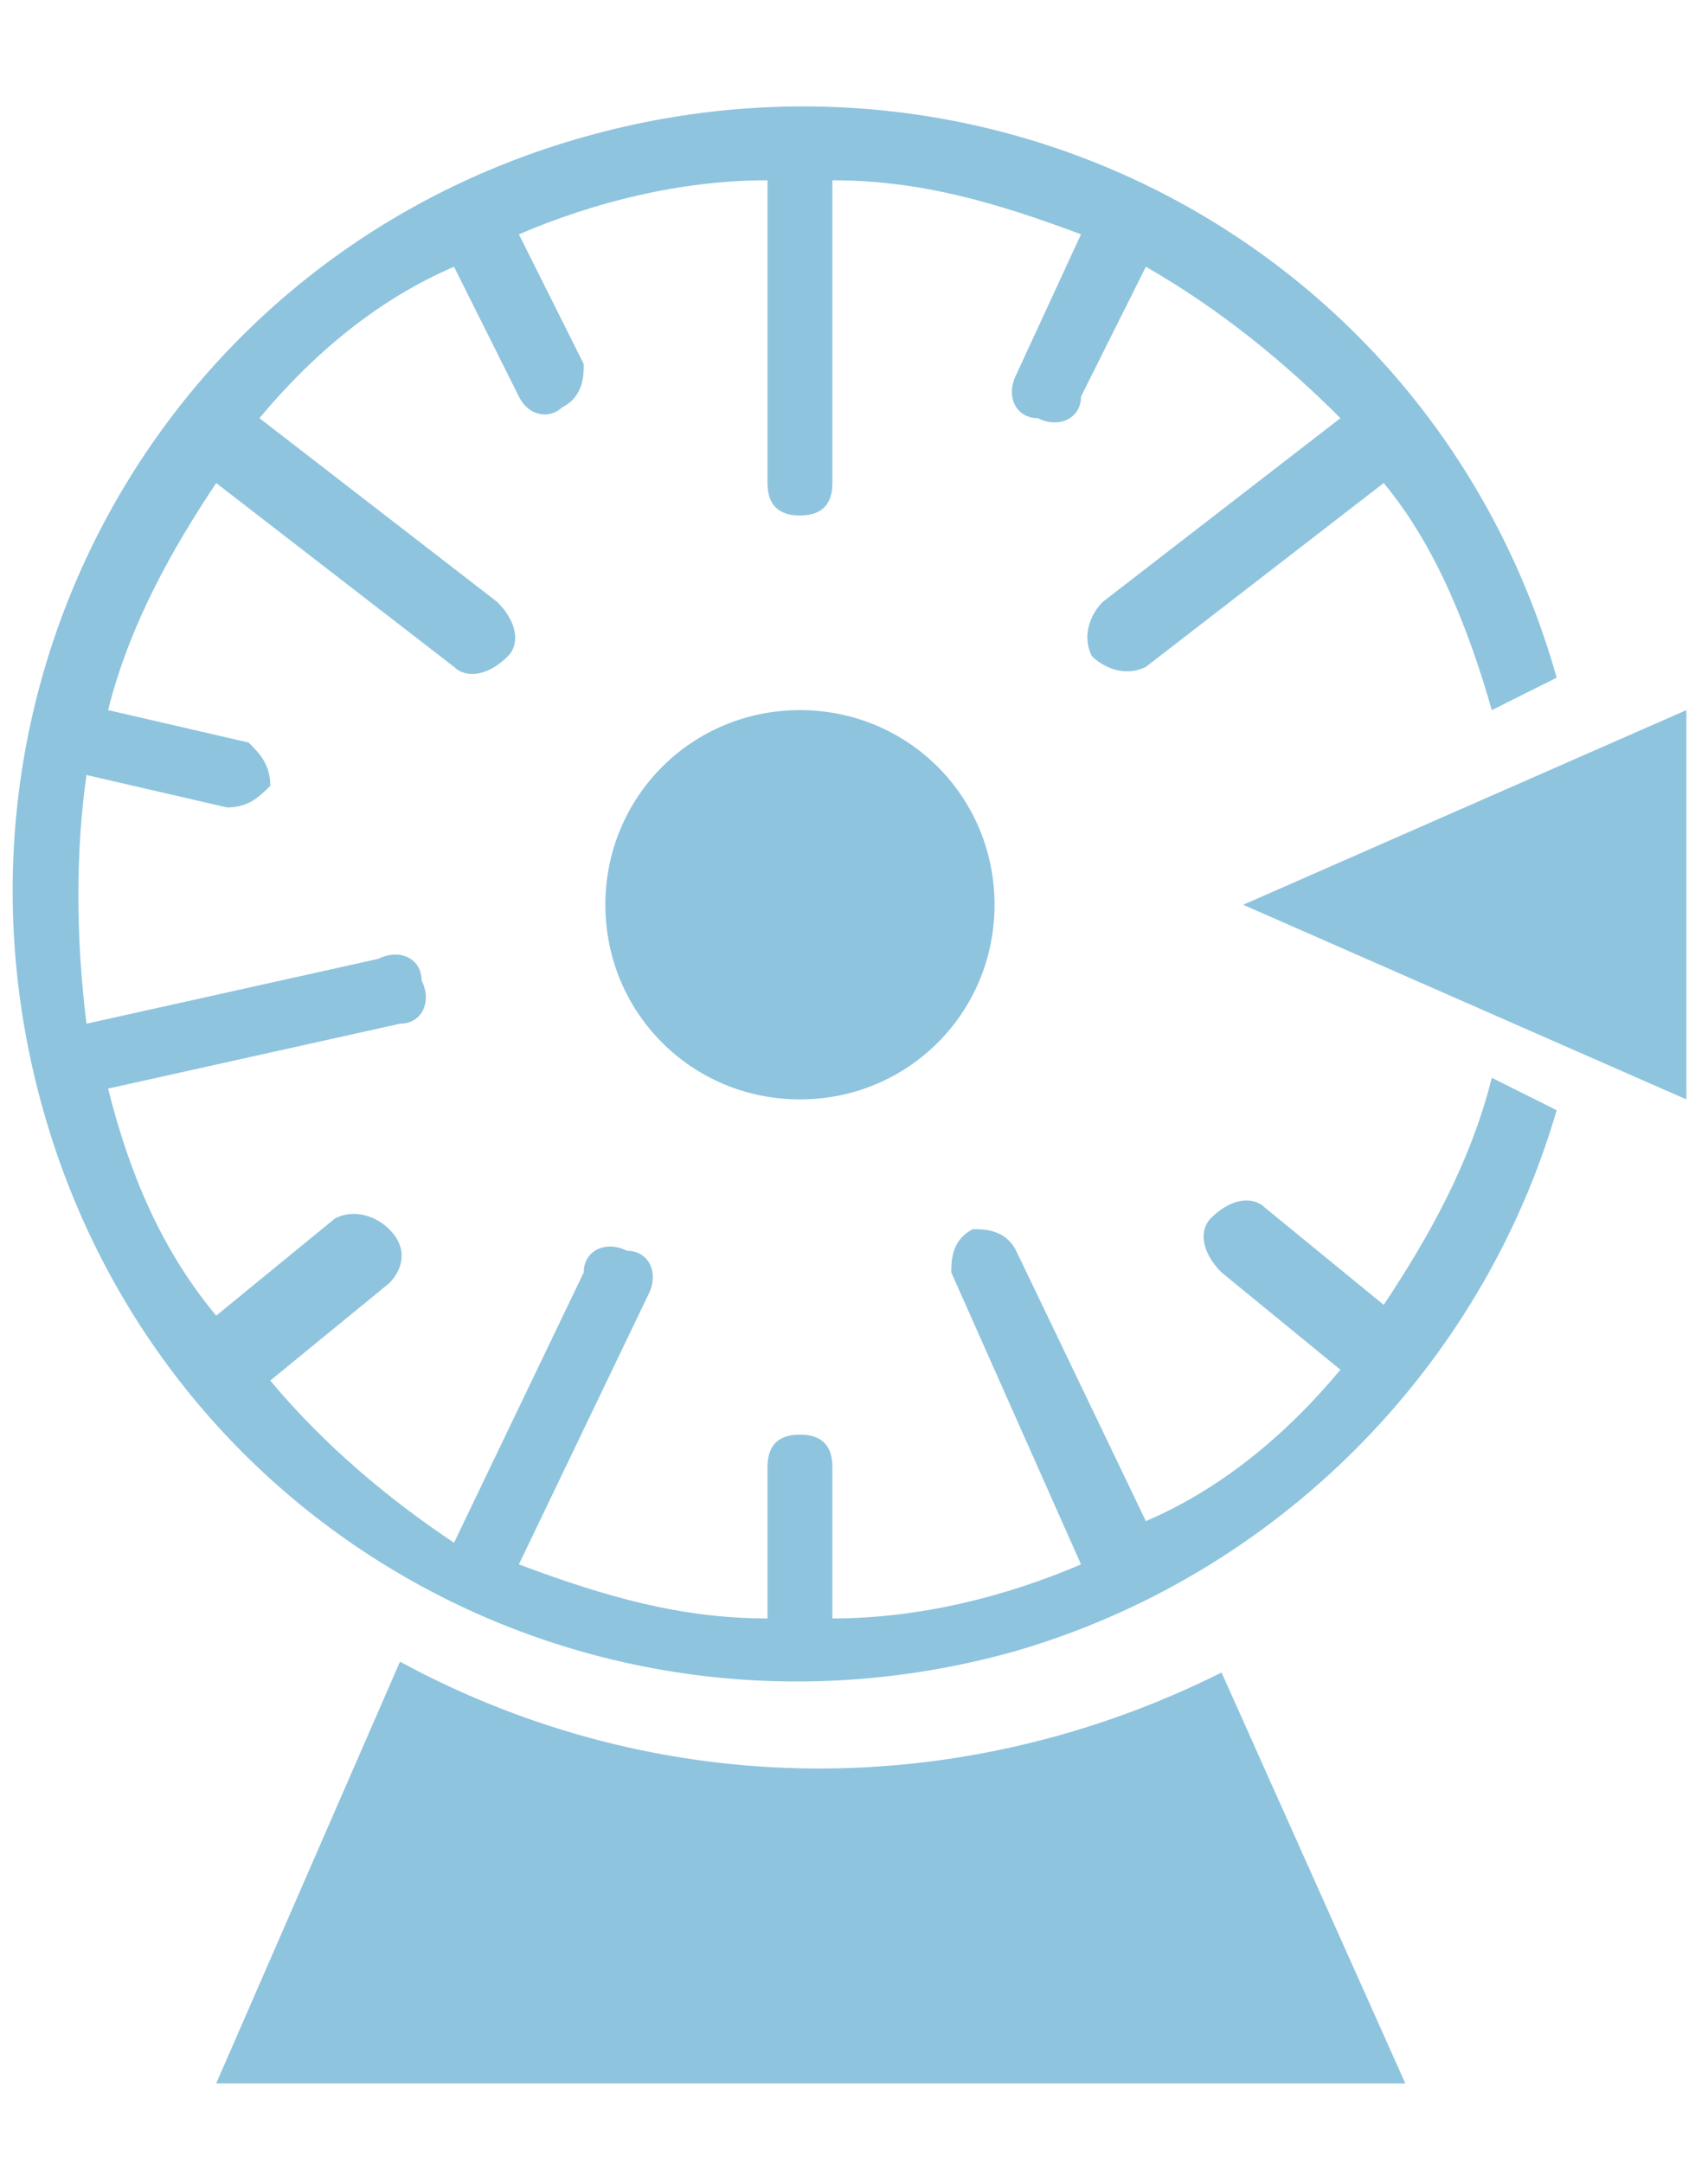 <?xml version="1.0" encoding="utf-8"?>
<!-- Generator: Adobe Illustrator 24.0.0, SVG Export Plug-In . SVG Version: 6.00 Build 0)  -->
<svg version="1.1" xmlns="http://www.w3.org/2000/svg" xmlns:xlink="http://www.w3.org/1999/xlink" x="0px" y="0px"
	 viewBox="0 0 15.8 20" style="enable-background:new 0 0 15.8 20;" xml:space="preserve">
<style type="text/css">
	.st0{display:none;}
	.st1{display:inline;}
	.st2{fill:#8EC4DE;}
</style>
<g id="Layer_1" class="st0">
	<g class="st1">
		<g>
			<path class="st2" d="M11.9,10l0.3,0.8c0.2-0.1,0.3-0.2,0.4-0.3c0.2-0.2,0.2-0.6,0-1s-0.4-0.6-0.7-0.6c-0.1,0-0.3,0-0.6,0.1
				c0,0-0.2,0.1-0.5,0.2l-0.4,0.2C10.2,9.5,10,9.5,10,9.5C9.8,9.6,9.7,9.8,9.6,9.9c-0.1,0.2-0.1,0.6,0.1,0.9
				c0.1,0.3,0.3,0.5,0.6,0.6c0.1,0,0.3,0,0.4,0c0.1,0,0.2-0.1,0.4-0.2l0.2-0.1c0.2-0.1,0.3-0.1,0.4-0.2c0.1-0.1,0.1-0.2,0.2-0.3
				c0-0.1,0-0.3-0.1-0.4c-0.1-0.2-0.3-0.3-0.4-0.3l0.5-0.2c0-0.1,0.1-0.1,0.1-0.1c0.1,0,0.1,0,0.2,0.1c0,0.1,0,0.1,0,0.1l-0.1,0.1
				C12.1,9.9,12,9.9,11.9,10z M11,10.4l-0.5,0.2c-0.2,0.1-0.3,0.1-0.4,0c0-0.1,0-0.1,0.1-0.2c0,0,0.1-0.1,0.2-0.1l0.5-0.2
				c0.2-0.1,0.3-0.1,0.3,0C11.2,10.2,11.1,10.3,11,10.4z"/>
			<path class="st2" d="M7.5,12.9C7.5,12.9,7.4,12.8,7.5,12.9L7.5,12.9c0.2-0.3,0.2-0.8,0-1.1s-0.4-0.4-0.7-0.5
				c-0.4-0.1-0.7,0-1,0.2c-0.2,0.1-0.3,0.3-0.3,0.6s0.1,0.5,0.2,0.7L5.8,13c-0.2,0.2-0.2,0.5-0.2,0.8c0.1,0.3,0.3,0.5,0.5,0.7
				c0.2,0.1,0.4,0.1,0.6,0.1c0.1,0,0.1,0,0.1,0c0.3,0,0.5-0.1,0.7-0.3c0.1-0.1,0.2-0.3,0.3-0.4c0.1-0.3,0-0.6-0.2-0.9
				C7.6,13,7.5,12.9,7.5,12.9z M6.1,12.3c0-0.2,0.1-0.3,0.2-0.3s0.1,0,0.2,0s0.3,0.1,0.4,0.1C7,12.2,7,12.3,7,12.4s-0.1,0.2-0.2,0.2
				c0,0-0.1,0-0.2,0H6.5H6.4c-0.1,0-0.1,0-0.1,0C6.1,12.6,6.1,12.5,6.1,12.3z M7.2,13.8c0,0.1-0.1,0.1-0.2,0.2c-0.1,0-0.1,0-0.2,0
				H6.7H6.6c-0.1,0-0.1,0-0.2,0s-0.2-0.1-0.2-0.2s0-0.2,0.1-0.3s0.2-0.2,0.4-0.2l0,0c0.2,0,0.3,0.1,0.4,0.2
				C7.2,13.6,7.2,13.7,7.2,13.8z"/>
			<path class="st2" d="M3.4,8.4C4,8.2,4.6,8.1,5.2,8.2c0.5,0,1,0.1,1.5,0.3C7.3,7.7,8.1,7.2,9,6.8c0.4-0.2,0.8-0.3,1.2-0.3
				c0.5-0.1,1-0.1,1.5,0c0.6,0.1,1.2,0.3,1.8,0.6C14,7.4,14.4,7.7,14.8,8V3.2c0-0.5-0.4-1-1-1H1.9c-0.5,0-1,0.4-1,1v6.6
				C1.2,9.4,1.6,9.1,2,8.9C2.5,8.7,2.9,8.5,3.4,8.4z M10.6,3.6c0-0.3,0.2-0.5,0.5-0.5h2.3c0.3,0,0.5,0.2,0.5,0.5v2.3
				c0,0.3-0.2,0.5-0.5,0.5h-2.3c-0.3,0-0.5-0.2-0.5-0.5V3.6z M6.3,3.6c0-0.3,0.2-0.5,0.5-0.5H9c0.3,0,0.5,0.2,0.5,0.5v2.3
				c0,0.3-0.2,0.5-0.5,0.5H6.7c-0.3,0-0.5-0.2-0.5-0.5L6.3,3.6L6.3,3.6z M1.9,5.9V3.6c0-0.3,0.2-0.5,0.5-0.5h2.3
				c0.3,0,0.5,0.2,0.5,0.5v2.3c0,0.3-0.2,0.5-0.5,0.5H2.4C2.1,6.3,1.9,6.1,1.9,5.9z"/>
			<path class="st2" d="M9.6,12.7c-0.1-0.4-0.2-0.9-0.4-1.3c-0.3-0.5-0.6-0.9-1-1.3C7.8,9.8,7.4,9.5,6.9,9.3C6.4,9,5.8,8.9,5.2,8.9
				c-0.5,0-1.1,0-1.6,0.2c-0.4,0-0.8,0.2-1.2,0.4c-0.4,0.3-0.7,0.6-1,0.9c-0.4,0.5-0.8,1-1,1.6c-0.2,0.5-0.2,1-0.3,1.5
				c0,0.4,0,0.8,0.1,1.2s0.2,0.9,0.5,1.2C1,16.5,1.5,17,2,17.4c0.4,0.4,0.9,0.6,1.5,0.8c0.5,0.1,1,0.2,1.5,0.2c0.2,0,0.5,0,0.8-0.1
				c0.3,0,0.7-0.1,1-0.3c0.5-0.2,1-0.5,1.4-0.9c0.3-0.3,0.6-0.6,0.8-1c0.5-0.7,0.7-1.5,0.7-2.4C9.7,13.4,9.7,13.1,9.6,12.7z
				 M8.2,14.8c-0.4,0.4-0.9,0.6-1.4,0.6s-0.9,0-1.3-0.2C5,14.9,4.6,14.6,4.4,14c-0.2-0.4-0.2-0.8-0.2-1.2c0-0.5,0.2-0.9,0.5-1.3
				c0.4-0.5,0.9-0.8,1.5-0.9c0.5-0.1,1,0,1.5,0.2C8,11,8.3,11.2,8.5,11.5s0.4,0.6,0.4,0.9C9,12.6,9,12.8,9,13.1
				C8.9,13.7,8.6,14.3,8.2,14.8z"/>
			<path class="st2" d="M15.8,11.7c0-0.5-0.2-1.1-0.4-1.6c-0.2-0.6-0.5-1.1-0.9-1.5s-0.8-0.7-1.2-0.9c-0.5-0.3-1-0.4-1.6-0.5
				c-0.4-0.1-0.9-0.1-1.3,0C10,7.3,9.6,7.4,9.3,7.5C8.6,7.8,7.9,8.2,7.4,8.8C7.9,9,8.3,9.3,8.7,9.6l0,0c0-0.1,0.1-0.3,0.1-0.4
				c0.3-0.6,0.8-1,1.4-1.2c0.2-0.1,0.4-0.1,0.7-0.1c0.4,0,0.7,0,1,0.1c0.3,0.1,0.6,0.3,0.9,0.6c0.4,0.4,0.6,0.8,0.7,1.4
				c0.1,0.6-0.1,1.2-0.4,1.7c-0.3,0.4-0.7,0.7-1.1,0.9c-0.4,0.1-0.8,0.2-1.2,0.2c-0.2,0-0.4-0.1-0.5-0.1l0,0
				c0.1,0.4,0.1,0.8,0.1,1.3c0,1-0.3,1.9-0.8,2.7c0.2,0,0.4,0.1,0.5,0.1c0.4,0.1,0.9,0.1,1.3,0c0.4,0,0.8-0.1,1.2-0.3
				c0.5-0.2,0.9-0.4,1.3-0.7c0.5-0.4,0.9-0.9,1.2-1.4c0.2-0.4,0.4-0.8,0.5-1.3C15.8,12.6,15.8,12.1,15.8,11.7z"/>
		</g>
	</g>
</g>
<g id="Layer_2">
	<g transform="translate(0,-288.533)">
		<path class="st2" d="M9.2,296.9c0-1-0.8-1.8-1.8-1.8s-1.8,0.8-1.8,1.8s0.8,1.8,1.8,1.8S9.2,297.9,9.2,296.9z"/>
		<path class="st2" d="M15.6,295.1v3.6l-4.1-1.8L15.6,295.1z"/>
		<path class="st2" d="M2.5,301.3l1.1-0.9c0.1-0.1,0.2-0.3,0-0.5c-0.1-0.1-0.3-0.2-0.5-0.1l-1.1,0.9c-0.5-0.6-0.8-1.3-1-2.1l2.7-0.6
			c0.2,0,0.3-0.2,0.2-0.4c0-0.2-0.2-0.3-0.4-0.2l0,0l-2.7,0.6c-0.1-0.8-0.1-1.6,0-2.3l1.3,0.3c0.2,0,0.3-0.1,0.4-0.2
			c0-0.2-0.1-0.3-0.2-0.4l-1.3-0.3c0.2-0.8,0.6-1.5,1-2.1l2.2,1.7c0.1,0.1,0.3,0.1,0.5-0.1c0.1-0.1,0.1-0.3-0.1-0.5l-2.2-1.7
			c0.5-0.6,1.1-1.1,1.8-1.4l0.6,1.2c0.1,0.2,0.3,0.2,0.4,0.1c0.2-0.1,0.2-0.3,0.2-0.4l-0.6-1.2c0.7-0.3,1.5-0.5,2.3-0.5v2.8
			c0,0.2,0.1,0.3,0.3,0.3c0.2,0,0.3-0.1,0.3-0.3v-2.8c0.8,0,1.5,0.2,2.3,0.5L9.4,292c-0.1,0.2,0,0.4,0.2,0.4c0.2,0.1,0.4,0,0.4-0.2
			l0.6-1.2c0.7,0.4,1.3,0.9,1.8,1.4l-2.2,1.7c-0.1,0.1-0.2,0.3-0.1,0.5c0.1,0.1,0.3,0.2,0.5,0.1l2.2-1.7c0.5,0.6,0.8,1.4,1,2.1
			l0.6-0.3c-1.1-3.9-5.1-6.1-9-5c-3.9,1.1-6.1,5.1-5,9s5.1,6.1,9,5c2.4-0.7,4.3-2.6,5-5l-0.6-0.3c-0.2,0.8-0.6,1.5-1,2.1l-1.1-0.9
			c-0.1-0.1-0.3-0.1-0.5,0.1c-0.1,0.1-0.1,0.3,0.1,0.5l1.1,0.9c-0.5,0.6-1.1,1.1-1.8,1.4l-1.2-2.5c-0.1-0.2-0.3-0.2-0.4-0.2
			c-0.2,0.1-0.2,0.3-0.2,0.4L10,303c-0.7,0.3-1.5,0.5-2.3,0.5v-1.4c0-0.2-0.1-0.3-0.3-0.3c-0.2,0-0.3,0.1-0.3,0.3v1.4
			c-0.8,0-1.5-0.2-2.3-0.5l1.2-2.5c0.1-0.2,0-0.4-0.2-0.4c-0.2-0.1-0.4,0-0.4,0.2l0,0l-1.2,2.5C3.6,302.4,3,301.9,2.5,301.3
			L2.5,301.3z"/>
		<path class="st2" d="M3.7,303.9L2,307.8h11l-1.7-3.8C8.9,305.2,6.1,305.2,3.7,303.9z"/>
	</g>
</g>
</svg>
